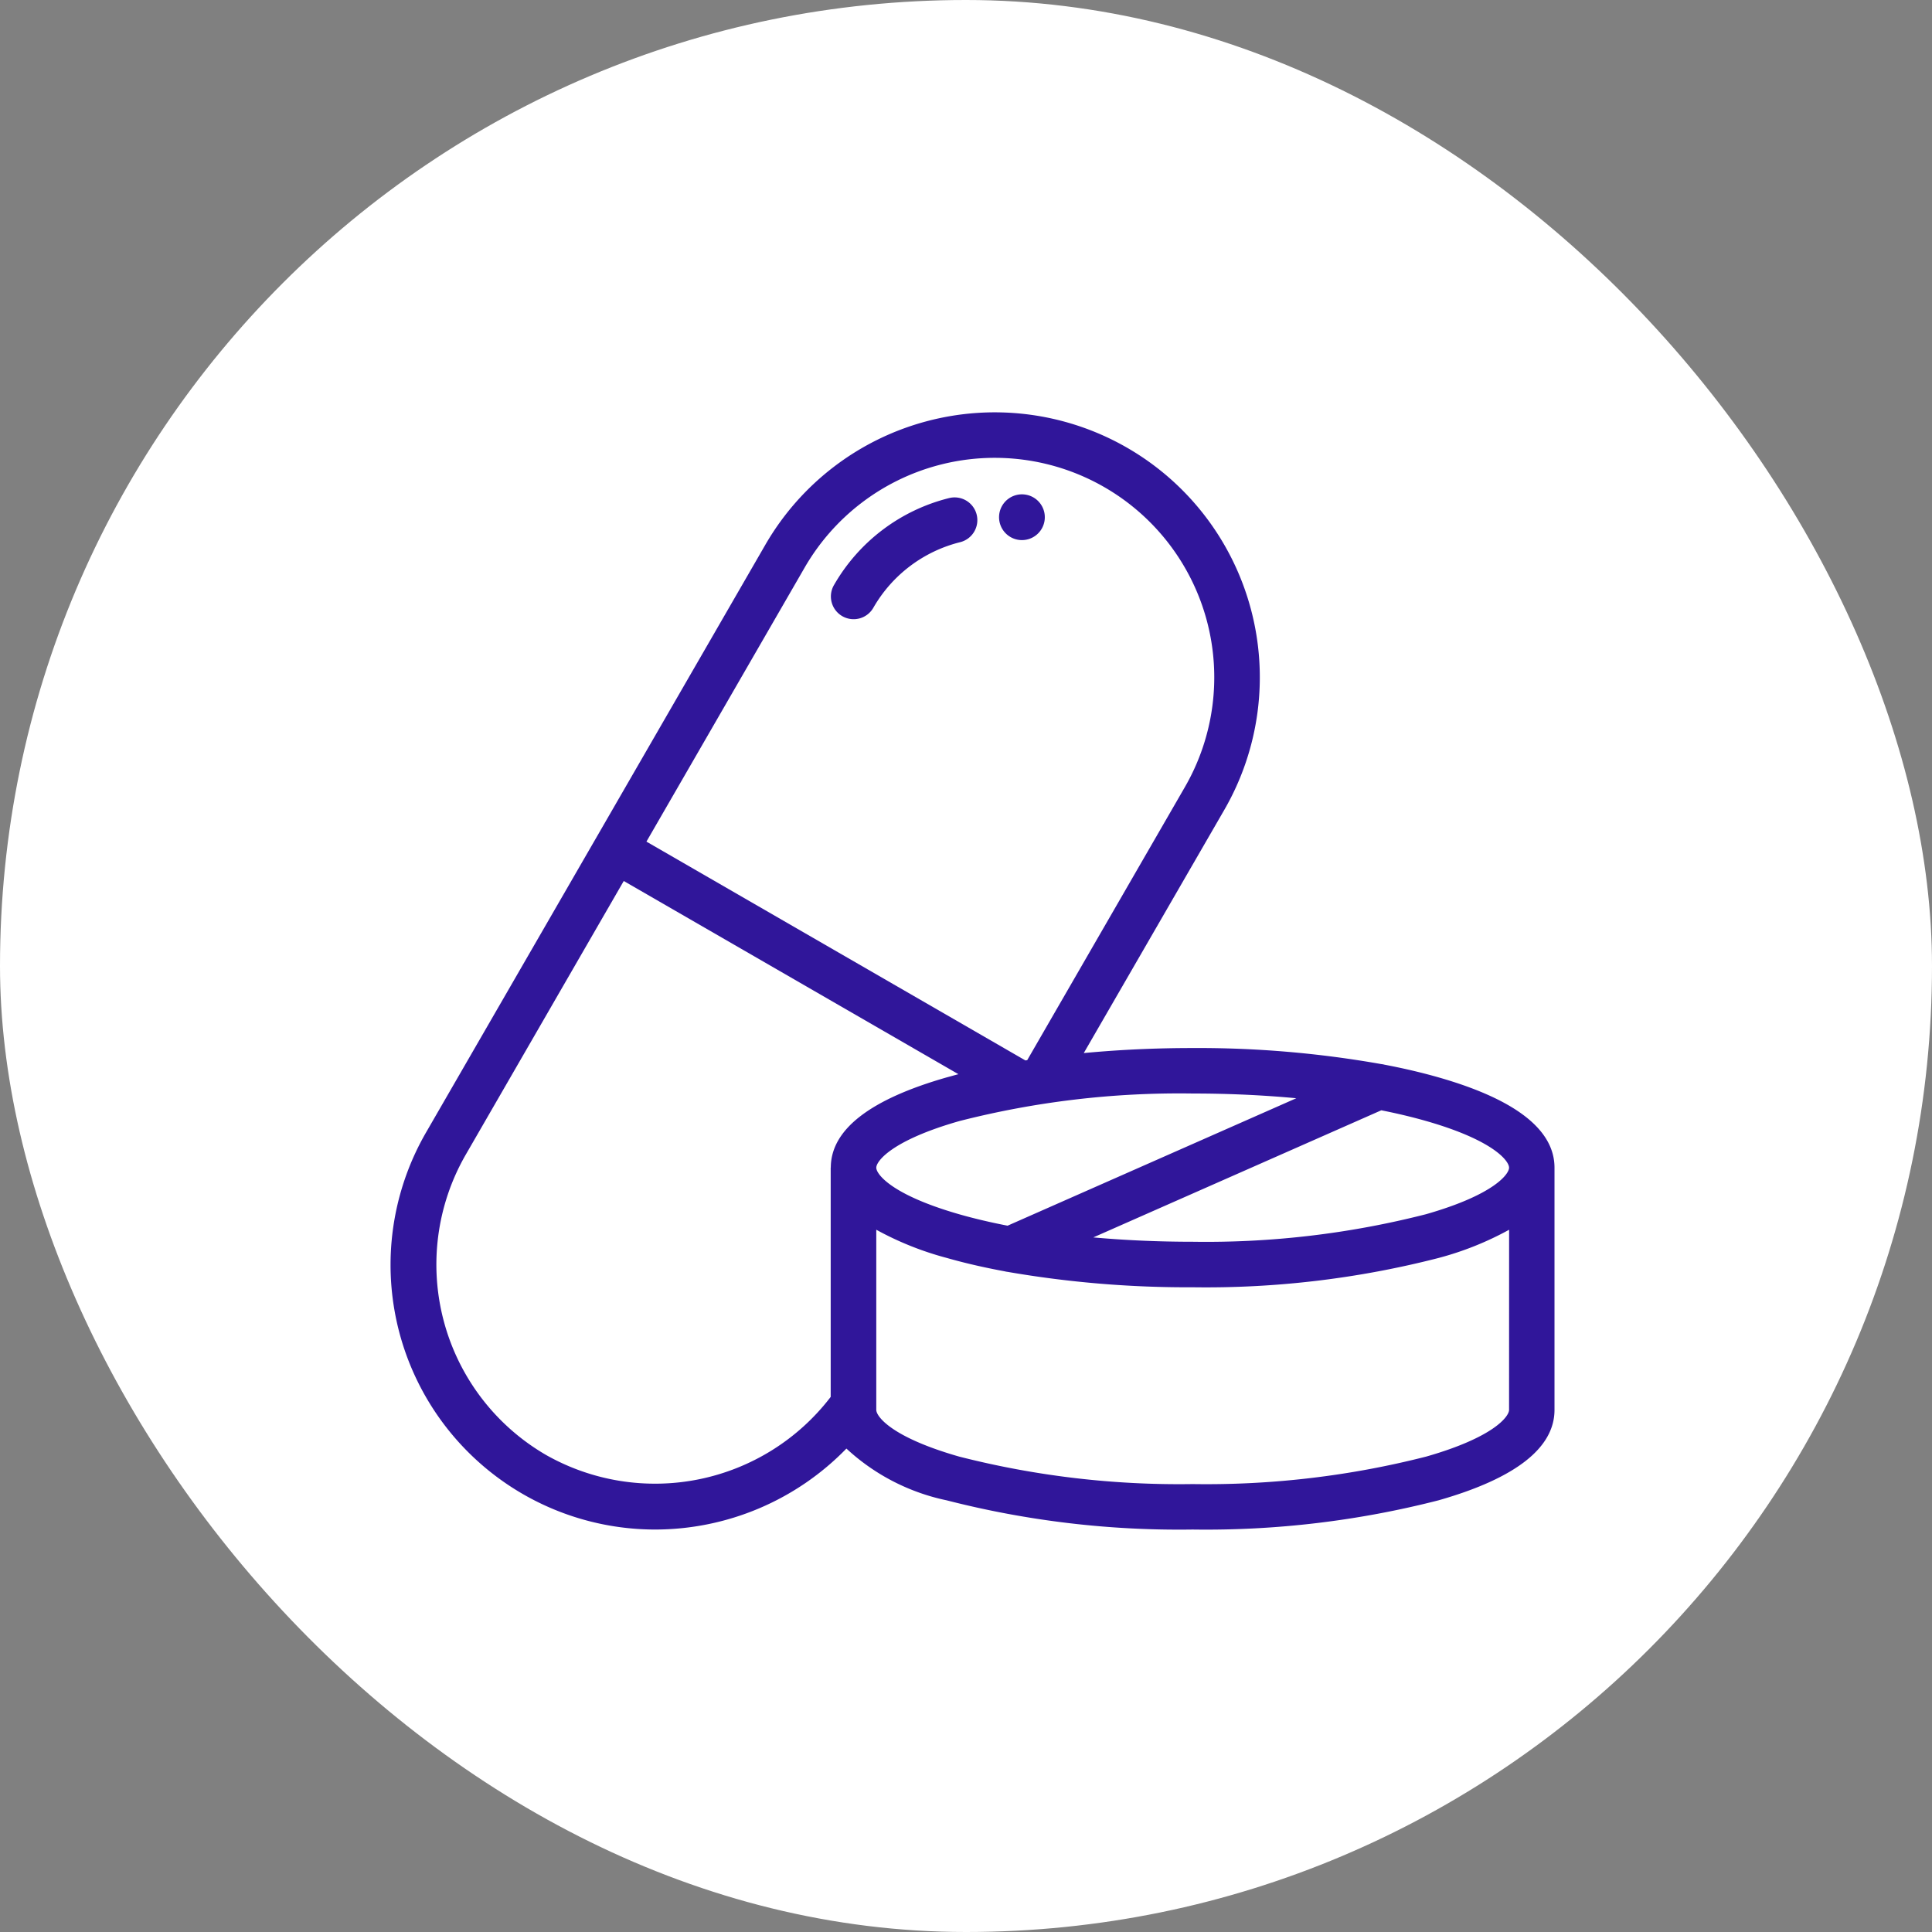 <svg xmlns="http://www.w3.org/2000/svg" width="89" height="89" viewBox="0 0 89 89">
  <rect x="0" y="0" width="89" height="89" fill="#808080" stroke="none"/>
  <g id="Grupo_1100897" data-name="Grupo 1100897" transform="translate(-1070.052 -6582)">
    <rect id="Rectángulo_400898" data-name="Rectángulo 400898" width="89" height="89" rx="44.5" transform="translate(1070.052 6582)" fill="#fff"/>
    <g id="medicamento" transform="translate(1088.052 6590.73)">
      <g id="Grupo_1100892" data-name="Grupo 1100892" transform="translate(20.287 14.18)">
        <g id="Grupo_1100891" data-name="Grupo 1100891" transform="translate(0 0)">
          <path id="Trazado_876683" data-name="Trazado 876683" d="M200.447,48.4a1.047,1.047,0,0,0-1.274-.755,8.47,8.47,0,0,0-5.289,3.99,1.047,1.047,0,1,0,1.813,1.047,6.391,6.391,0,0,1,3.994-3.008A1.047,1.047,0,0,0,200.447,48.4Z" transform="translate(-193.744 -47.609)" fill="#30169a"/>
        </g>
      </g>
      <g id="Grupo_1100894" data-name="Grupo 1100894" transform="translate(28.023 14.041)">
        <g id="Grupo_1100893" data-name="Grupo 1100893" transform="translate(0 0)">
          <path id="Trazado_876684" data-name="Trazado 876684" d="M268.879,46.306l-.048-.008a1.054,1.054,0,1,0,.048.008Z" transform="translate(-267.628 -46.286)" fill="#30169a"/>
        </g>
      </g>
      <g id="Grupo_1100896" data-name="Grupo 1100896" transform="translate(0 10.27)">
        <g id="Grupo_1100895" data-name="Grupo 1100895" transform="translate(0 0)">
          <path id="Trazado_876685" data-name="Trazado 876685" d="M48.267,40.9c-.771-.22-1.6-.415-2.488-.584a1.054,1.054,0,0,0-.153-.028,48.3,48.3,0,0,0-8.685-.739c-1.728,0-3.415.08-5.016.232L38.4,28.576A12.206,12.206,0,0,0,17.254,16.37L9.444,29.9l0,0,0,0L1.631,43.43A12.193,12.193,0,0,0,12.17,61.73,12.3,12.3,0,0,0,20.991,58a9.712,9.712,0,0,0,4.616,2.384A43.059,43.059,0,0,0,36.941,61.73a43.059,43.059,0,0,0,11.334-1.348c3.54-1.011,5.335-2.412,5.335-4.163V45.067s0,0,0-.006C53.611,43.313,51.813,41.913,48.267,40.9Zm-11.326.744c1.648,0,3.254.075,4.774.218l-13.3,5.871c-.789-.153-1.534-.328-2.223-.525-3.138-.9-3.825-1.854-3.825-2.147s.687-1.25,3.825-2.147A40.9,40.9,0,0,1,36.941,41.644ZM19.067,17.417A10.112,10.112,0,0,1,36.582,27.529L29.321,40.106l-.085.014L11.779,30.04Zm1.2,27.637s0,0,0,.006V55.62A10.188,10.188,0,0,1,7.146,58.29a10.144,10.144,0,0,1-3.7-13.813l7.288-12.623,15.417,8.9c-.181.047-.359.1-.533.145C22.073,41.912,20.275,43.31,20.272,45.055ZM51.517,56.219c0,.295-.686,1.255-3.816,2.15a40.947,40.947,0,0,1-10.759,1.267,40.948,40.948,0,0,1-10.759-1.267c-3.131-.894-3.816-1.855-3.816-2.15v-8.3a14.375,14.375,0,0,0,3.25,1.3c.822.235,1.716.44,2.665.616a1.039,1.039,0,0,0,.14.026,48.58,48.58,0,0,0,8.521.709,43,43,0,0,0,11.326-1.35,14.374,14.374,0,0,0,3.25-1.3Zm0-11.159v0c0,.3-.7,1.25-3.825,2.144a40.9,40.9,0,0,1-10.751,1.269c-1.577,0-3.116-.069-4.577-.2l13.268-5.856c.728.145,1.419.309,2.059.492,3.132.895,3.822,1.85,3.825,2.145Z" transform="translate(0 -10.27)" fill="#30169a"/>
        </g>
      </g>
    </g>
  </g>
</svg>
